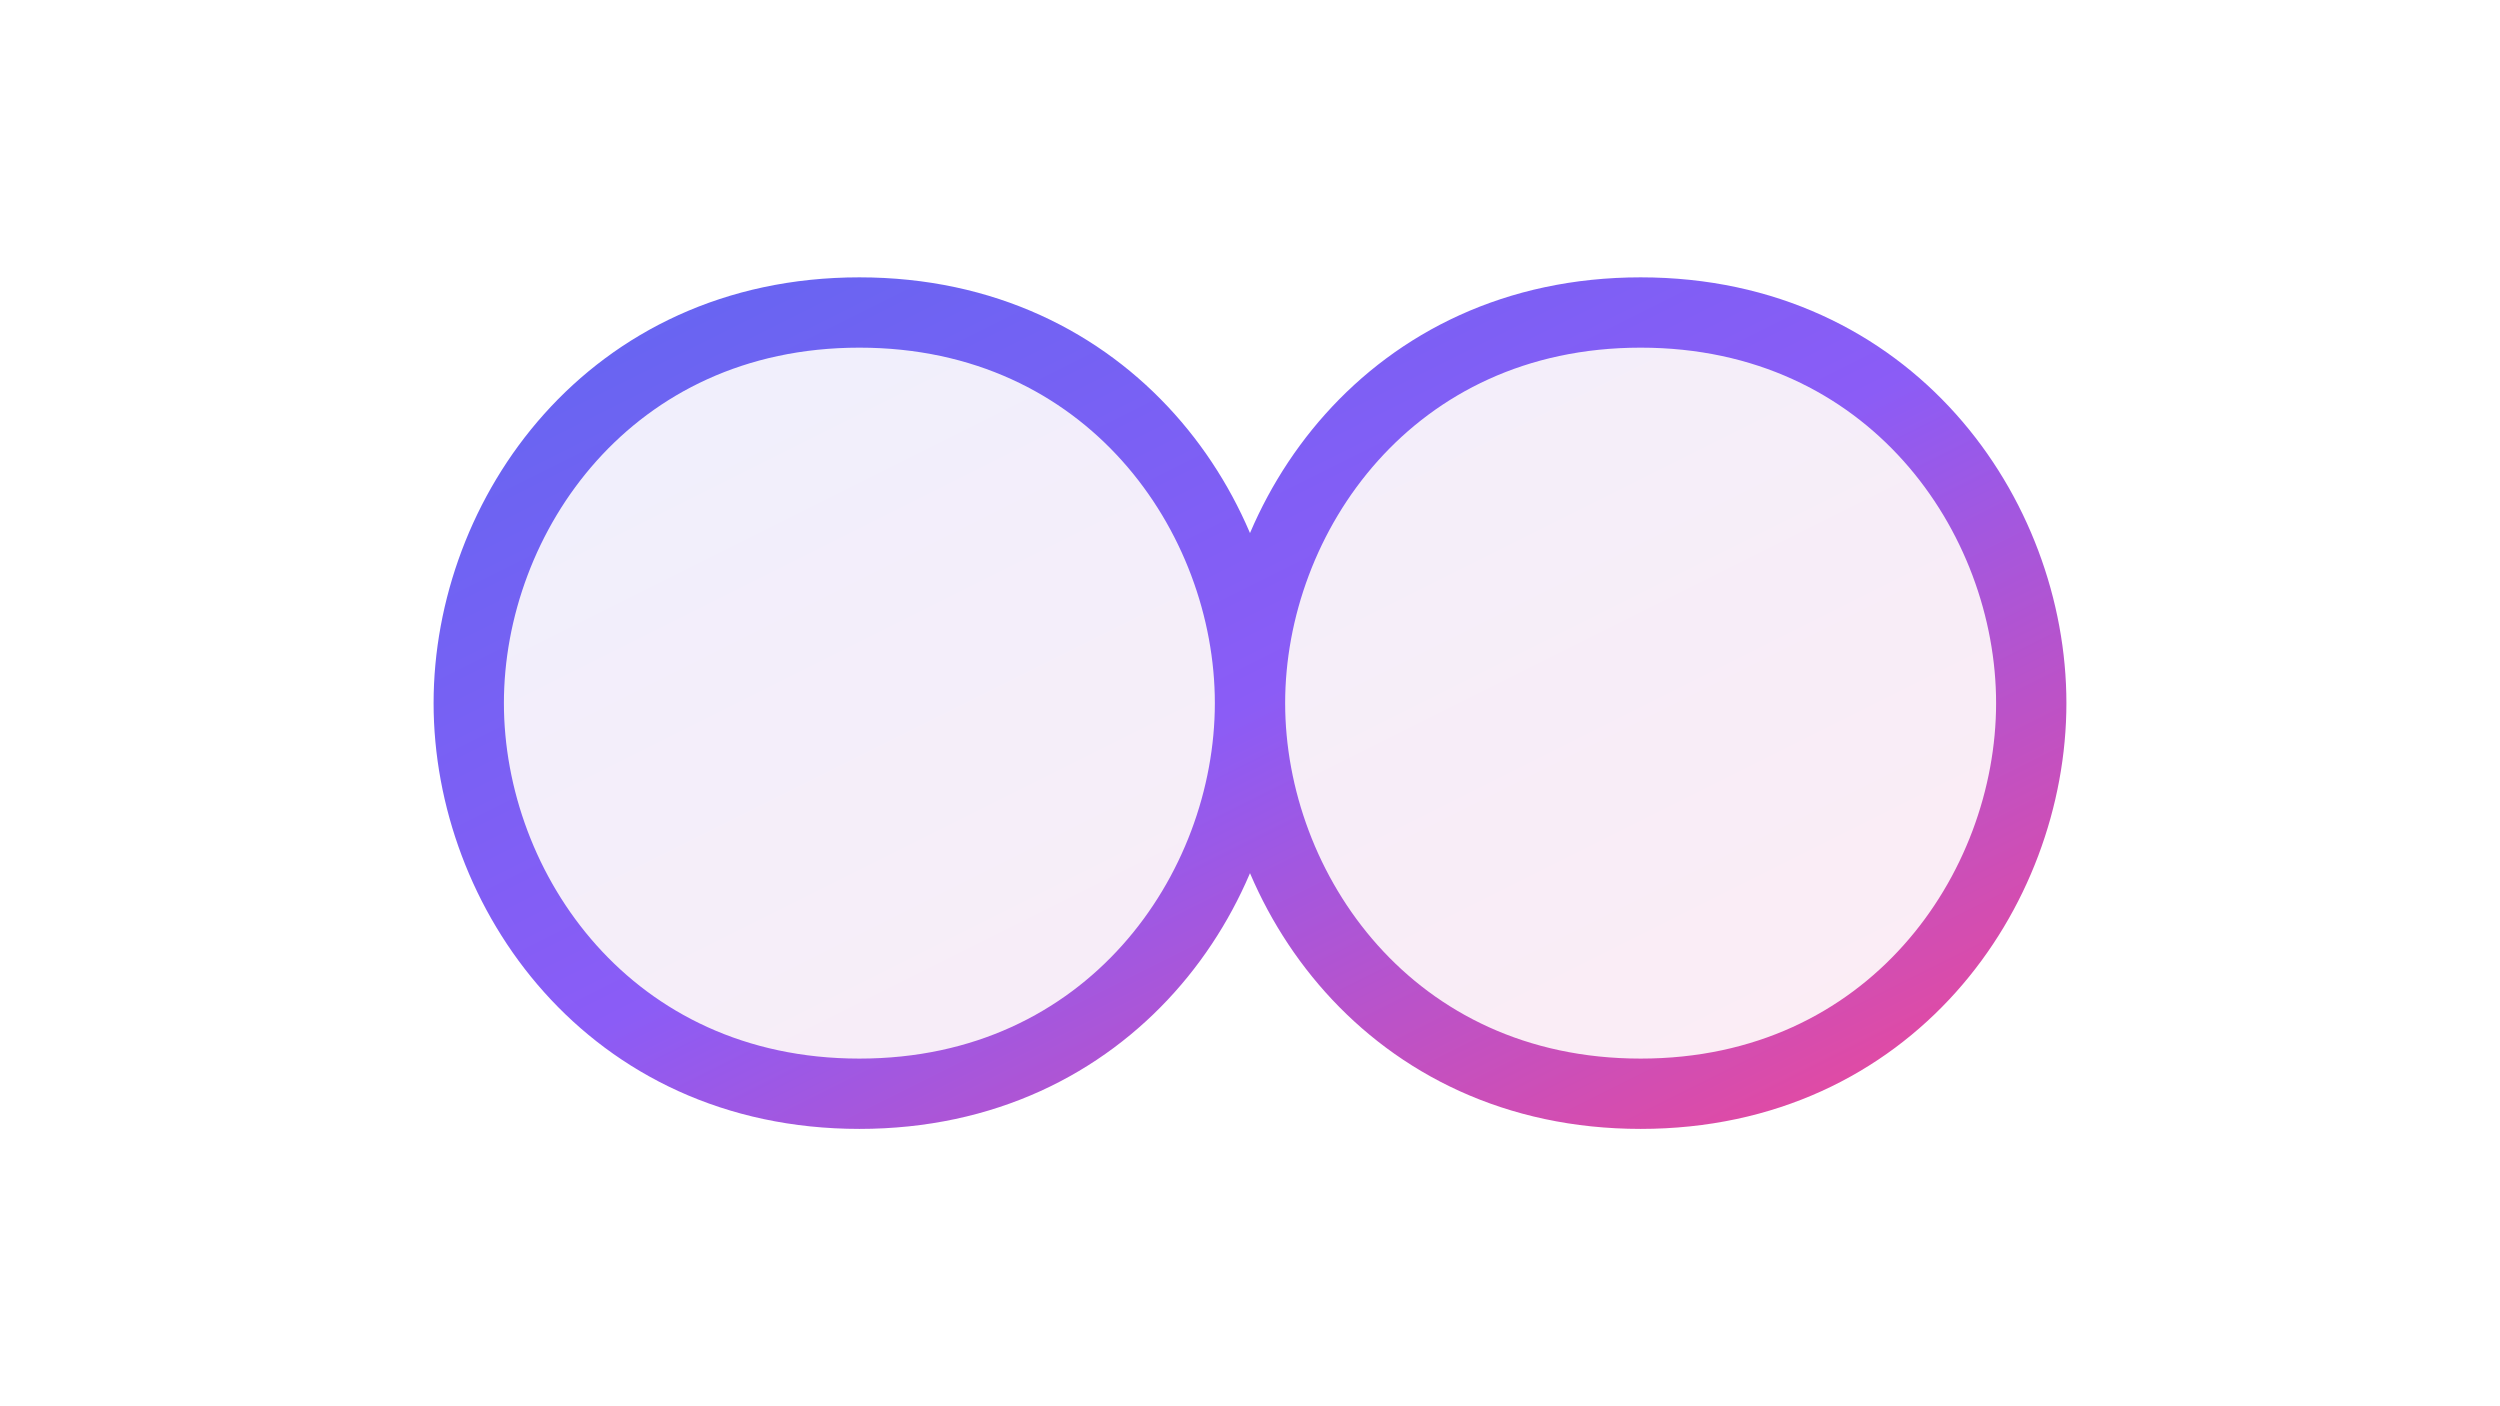 <svg xmlns="http://www.w3.org/2000/svg" viewBox="0 0 1600 900">
  <!-- 선형 그라데이션 정의 -->
  <defs>
    <linearGradient id="strokeGradient" x1="0%" y1="0%" x2="100%" y2="100%">
      <stop offset="0%" stop-color="#6366F1" />
      <stop offset="50%" stop-color="#8B5CF6" />
      <stop offset="100%" stop-color="#EC4899" />
    </linearGradient>
    <linearGradient id="fillGradient" x1="0%" y1="0%" x2="100%" y2="100%">
      <stop offset="0%" stop-color="#6366F1" stop-opacity="0.1" />
      <stop offset="100%" stop-color="#EC4899" stop-opacity="0.1" />
    </linearGradient>
  </defs>
  
  <!-- 인피니티 심볼 경로 -->
  <path d="M800,450 C800,330 890,200 1050,200 C1210,200 1300,330 1300,450 C1300,570 1210,700 1050,700 C890,700 800,570 800,450 Z M800,450 C800,570 710,700 550,700 C390,700 300,570 300,450 C300,330 390,200 550,200 C710,200 800,330 800,450 Z" 
  fill="url(#fillGradient)" 
  stroke="url(#strokeGradient)" 
  stroke-width="45" 
  stroke-linecap="round" 
  stroke-linejoin="round"/>
</svg>
